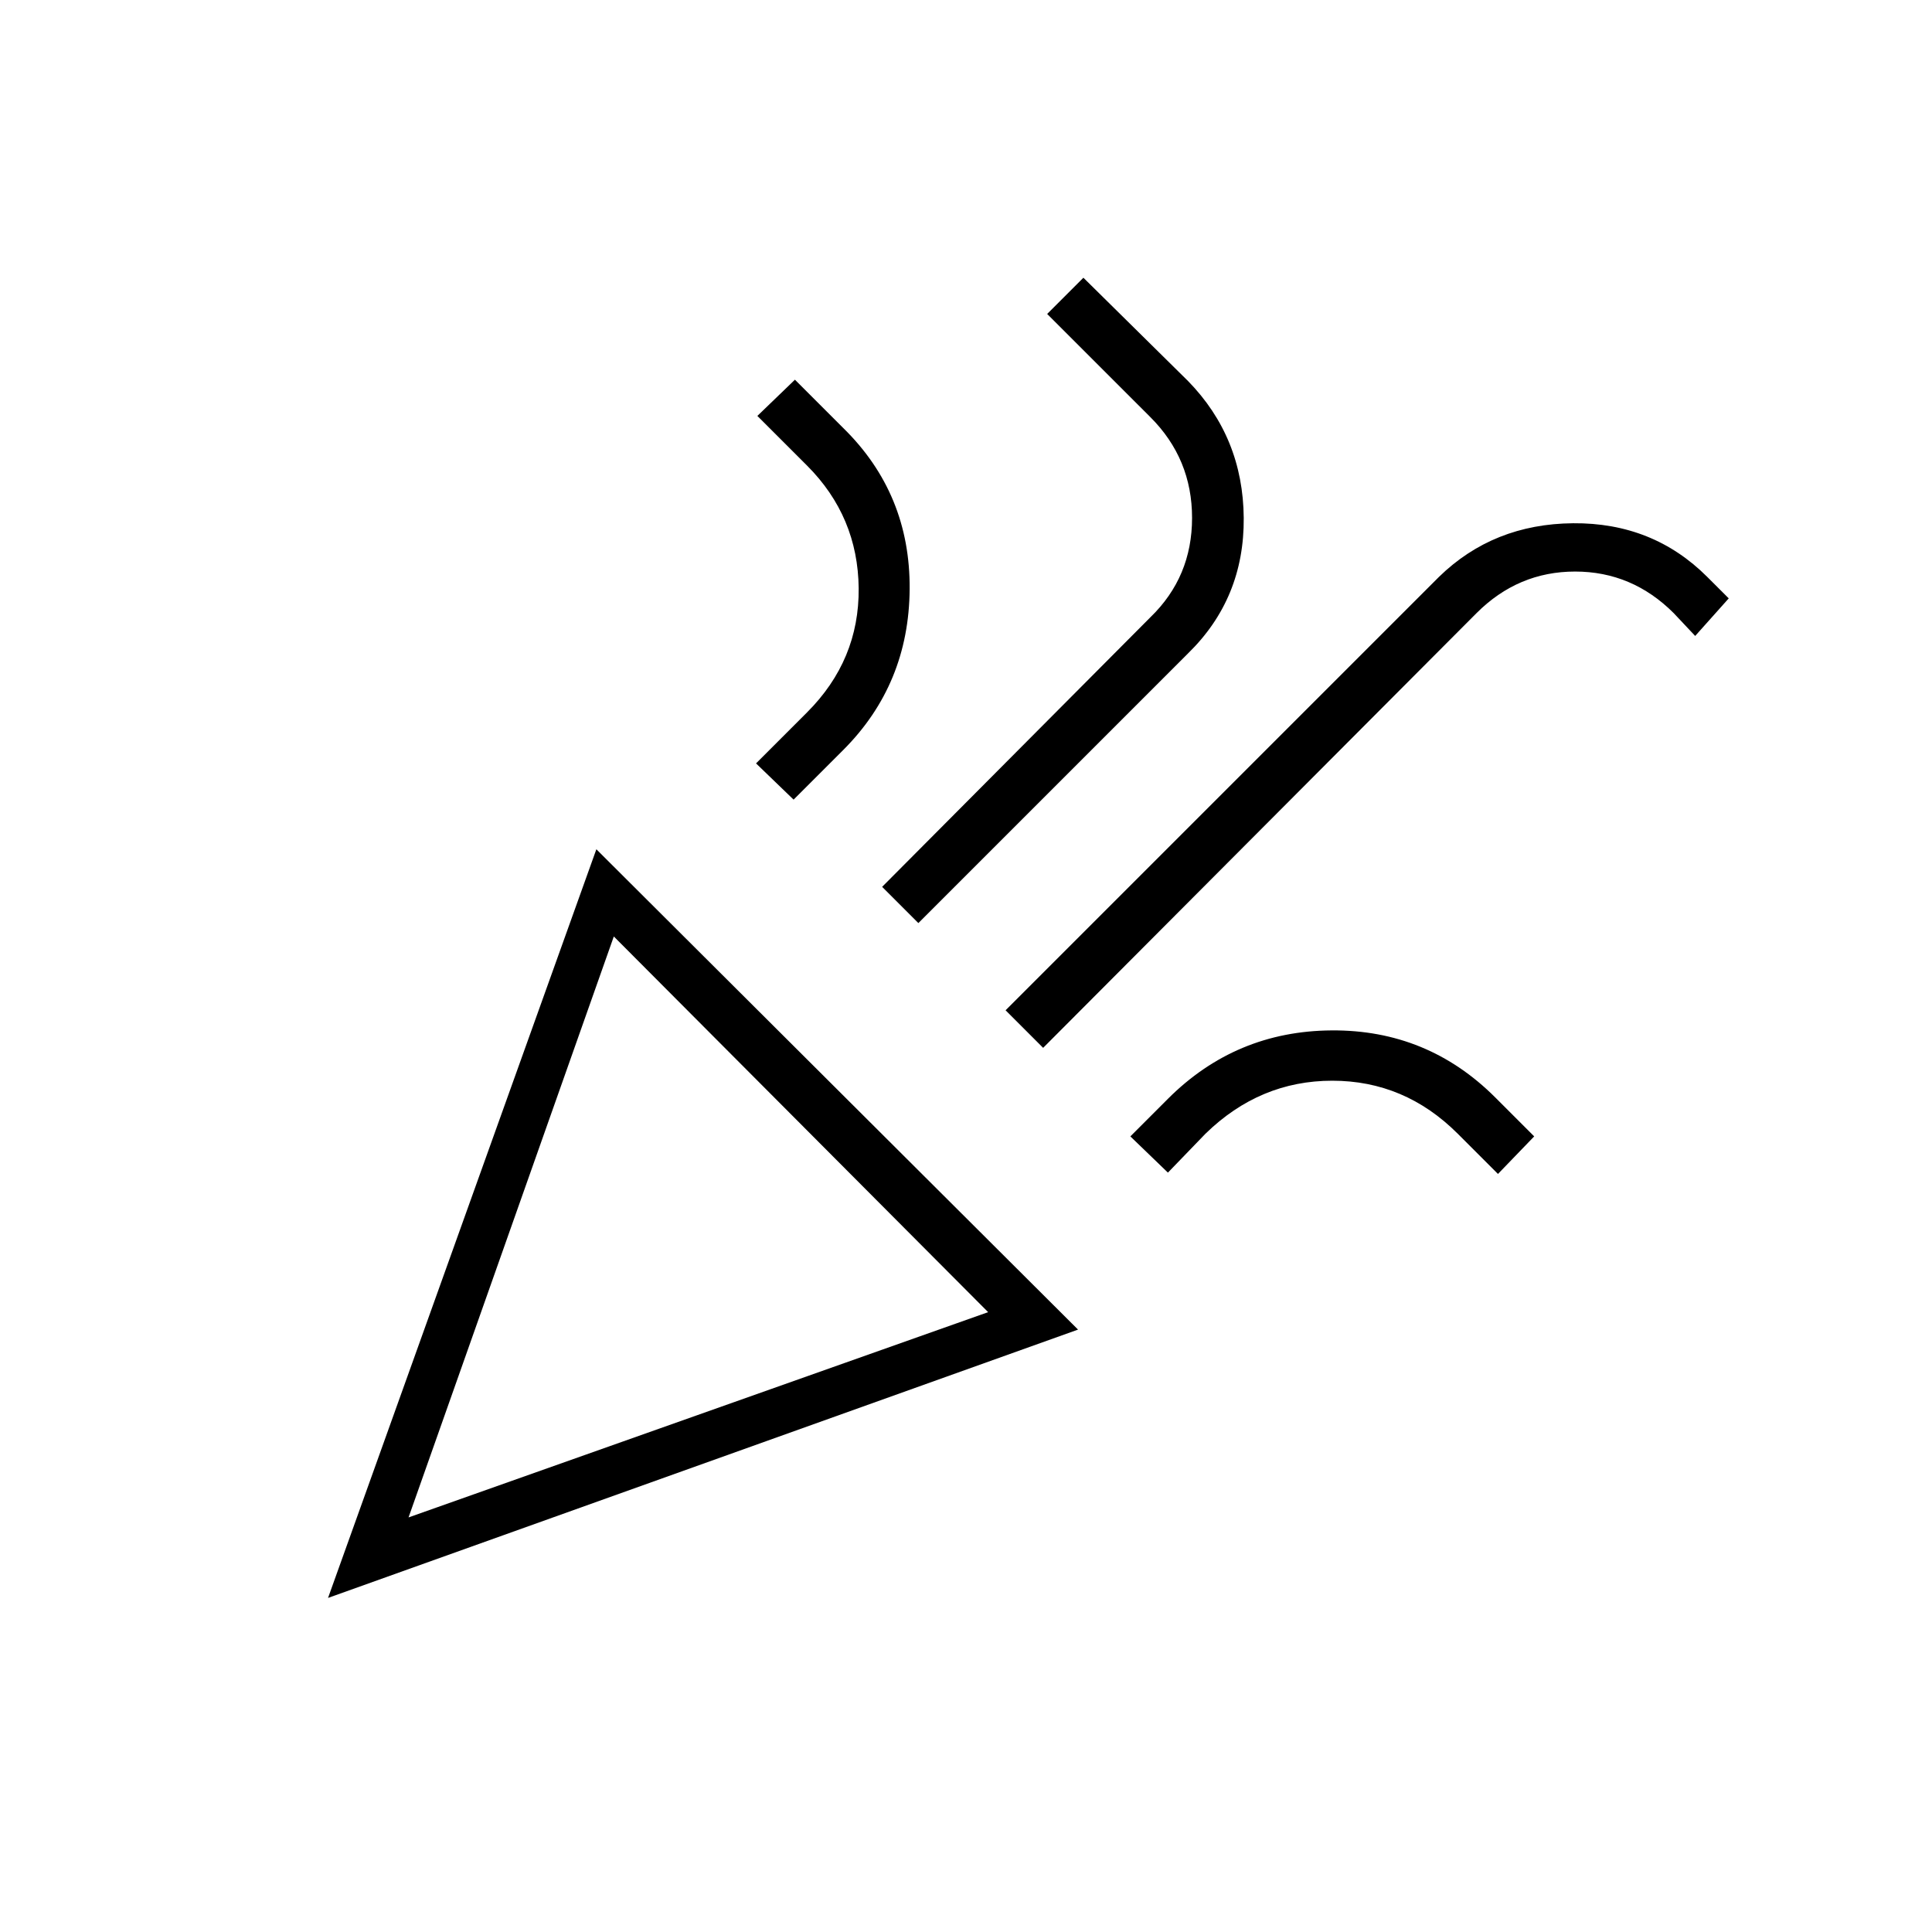 <svg xmlns="http://www.w3.org/2000/svg" height="40" viewBox="0 -960 960 960" width="40"><path d="m163-166 133.33-372 239.34 238.67L163-166Zm40-40 288-102-186-186.67L203-206Zm315.33-233.33L499.67-458 715-673.33q27-26.34 66.67-26.67 39.66-.33 66.66 26.67L859-662.67 842.33-644l-10.66-11.33Q811-676 782.67-676q-28.34 0-49 20.67l-215.34 216Zm-124-123.34-18.66-18L401-606q26-26 25.67-61.67-.34-35.66-25.67-61l-24.67-24.66 18.67-18 24 24q33.33 32.66 33 80-.33 47.33-33 80l-24.67 24.66Zm62 61.34-18-18 133.34-134q20.66-20 20.66-49.34 0-29.33-20.66-50L520.33-804l18-18 52 51.33q27.34 28 27.67 68 .33 40-27.67 67.34l-134 134Zm124 124-18.66-18L580.33-414q33.67-33.67 81.34-34 47.66-.33 81.33 33.33l19.33 19.34-18 18.66-20-20Q698-423 662-423t-63 26.33l-18.67 19.34ZM203-206Z"/></svg>